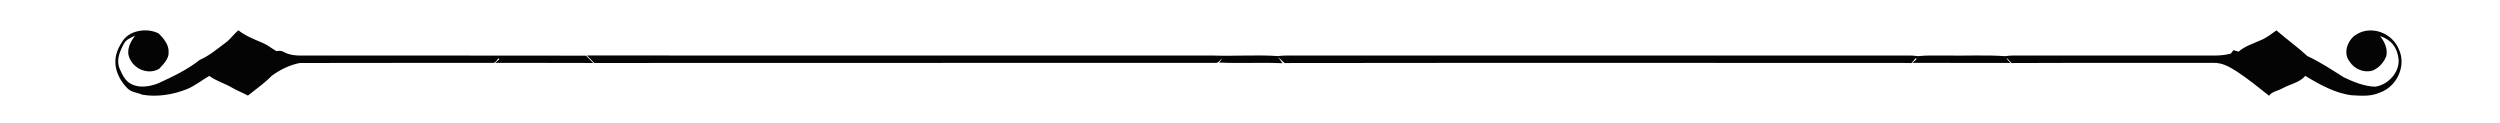<?xml version="1.0" encoding="UTF-8" standalone="no"?>
<!DOCTYPE svg PUBLIC "-//W3C//DTD SVG 1.1//EN" "http://www.w3.org/Graphics/SVG/1.1/DTD/svg11.dtd">
<svg viewBox="0 0 1300 64" height="64.0pt" width="1300.0pt" xmlns="http://www.w3.org/2000/svg" version="1.1">
<path d="M 0.00 0.00 L 1300.00 0.00 L 1300.00 64.00 L 0.00 64.00 L 0.00 0.00 Z" fill="none" />
<path d="M 82.55 17.43 C 85.03 19.86 87.93 23.42 87.67 27.11 C 87.99 30.40 84.85 33.58 82.74 35.80 C 76.39 39.44 68.02 35.17 66.72 28.11 C 66.38 24.29 68.13 21.51 70.21 18.54 C 68.09 19.65 65.96 20.28 64.61 22.40 C 62.36 26.54 60.26 31.12 62.26 35.81 C 63.52 38.73 65.20 42.26 68.23 43.67 C 72.37 45.95 78.02 45.00 82.22 43.34 C 89.71 39.92 97.47 36.24 103.92 31.11 C 108.96 28.92 112.86 25.48 117.24 22.26 C 119.82 20.43 121.50 17.78 123.93 15.75 C 127.77 18.73 132.13 20.42 136.55 22.29 C 139.19 23.38 141.29 25.21 143.75 26.59 C 145.52 26.35 146.39 26.30 147.92 27.21 C 150.44 28.52 153.16 28.85 155.96 28.89 C 205.56 28.89 255.16 28.86 304.75 28.94 C 305.98 30.22 307.22 31.48 308.45 32.75 C 291.49 32.66 274.54 32.74 257.58 32.70 L 259.69 30.75 C 259.53 30.60 259.36 30.46 259.20 30.32 C 258.15 31.44 257.76 32.83 255.99 32.70 C 222.72 32.76 189.20 32.64 155.95 32.76 C 150.97 33.61 145.46 36.35 141.38 39.33 C 137.58 43.26 133.16 46.30 128.91 49.70 C 126.16 48.17 123.21 47.12 120.51 45.50 C 116.69 43.25 112.43 42.18 108.84 39.46 C 104.94 41.72 101.37 44.64 97.25 46.33 C 89.99 49.23 81.77 50.56 74.00 49.26 C 71.16 47.95 68.47 48.19 66.17 45.83 C 62.87 42.48 60.25 37.84 60.01 33.06 C 59.77 29.11 61.11 25.44 63.26 22.19 C 66.61 15.66 76.56 14.24 82.55 17.43 Z" fill="#040404" />
<path d="M 1183.75 15.81 C 1189.04 20.40 1194.71 24.43 1199.86 29.17 C 1206.42 32.18 1212.60 36.33 1218.74 40.18 C 1223.75 42.59 1229.44 44.91 1235.05 45.07 C 1241.65 44.22 1247.73 37.81 1247.28 30.98 C 1246.65 24.74 1243.58 20.78 1237.65 18.72 C 1239.96 21.86 1241.64 24.99 1240.91 29.04 C 1239.71 32.37 1237.06 35.39 1233.73 36.69 C 1229.30 38.03 1224.31 35.94 1221.84 32.09 C 1218.08 27.48 1220.88 20.30 1225.72 17.67 C 1233.63 13.13 1244.04 17.35 1247.40 25.61 C 1251.50 34.40 1246.27 45.24 1237.25 48.25 C 1232.56 50.26 1227.94 49.79 1222.96 49.54 C 1214.40 48.56 1206.01 43.87 1198.76 39.44 C 1195.99 42.88 1190.67 43.82 1186.86 45.93 C 1184.73 47.19 1181.26 47.67 1179.90 49.78 C 1174.37 45.37 1168.82 40.87 1162.90 37.00 C 1159.24 34.72 1155.47 32.54 1151.01 32.70 C 1116.03 32.77 1081.04 32.62 1046.06 32.78 C 1045.22 31.87 1044.36 30.98 1043.49 30.09 C 1043.66 31.32 1044.80 31.74 1045.44 32.74 C 1028.45 32.66 1011.45 32.77 994.46 32.69 L 996.67 30.77 C 996.52 30.58 996.37 30.40 996.22 30.22 C 995.47 31.08 994.72 31.94 993.96 32.79 C 991.97 32.74 989.98 32.70 988.00 32.71 C 881.36 32.77 774.61 32.62 667.99 32.78 C 666.83 31.71 665.68 30.62 664.51 29.56 C 665.29 30.68 666.08 31.78 666.89 32.87 C 656.18 32.41 644.66 33.02 634.03 32.54 C 634.50 31.80 635.04 31.08 635.47 30.30 C 634.28 31.25 633.68 32.87 631.99 32.70 C 524.42 32.75 416.56 32.66 309.02 32.75 C 307.74 31.46 306.47 30.16 305.20 28.85 C 413.79 28.93 522.40 28.87 631.00 28.88 C 642.10 29.26 653.33 28.41 664.43 29.15 C 667.96 28.74 671.46 28.88 675.00 28.89 C 779.67 28.88 884.33 28.89 989.00 28.88 C 991.78 28.87 994.52 28.75 997.27 29.21 C 1002.21 28.64 1007.05 28.96 1012.00 28.88 C 1022.22 29.07 1032.54 28.50 1042.73 29.21 C 1045.84 28.69 1048.87 28.90 1052.00 28.89 C 1082.67 28.88 1113.33 28.89 1144.00 28.88 C 1149.46 28.81 1154.68 29.33 1160.03 27.86 C 1160.48 27.27 1160.94 26.68 1161.39 26.09 C 1162.30 26.34 1163.20 26.60 1164.10 26.85 C 1167.08 24.10 1171.51 22.75 1175.17 21.07 C 1178.40 19.84 1180.96 17.76 1183.75 15.81 Z" fill="#040404" />
<path d="M 142.13 27.33 C 139.50 29.84 136.16 31.07 133.35 33.32 C 129.38 36.44 124.71 39.47 119.77 40.74 C 116.34 41.42 113.33 40.40 110.37 38.72 C 115.90 35.11 120.72 30.70 126.68 27.81 C 131.56 25.14 137.31 23.66 142.13 27.33 Z" fill="none" />
<path d="M 1168.17 25.95 C 1171.46 24.87 1175.52 24.78 1178.68 26.31 C 1184.73 30.05 1192.33 33.25 1197.90 38.97 C 1191.54 42.86 1183.48 40.47 1178.39 35.62 C 1174.51 32.05 1169.85 30.18 1165.50 27.36 C 1166.39 26.88 1167.28 26.41 1168.17 25.95 Z" fill="none" /></svg>